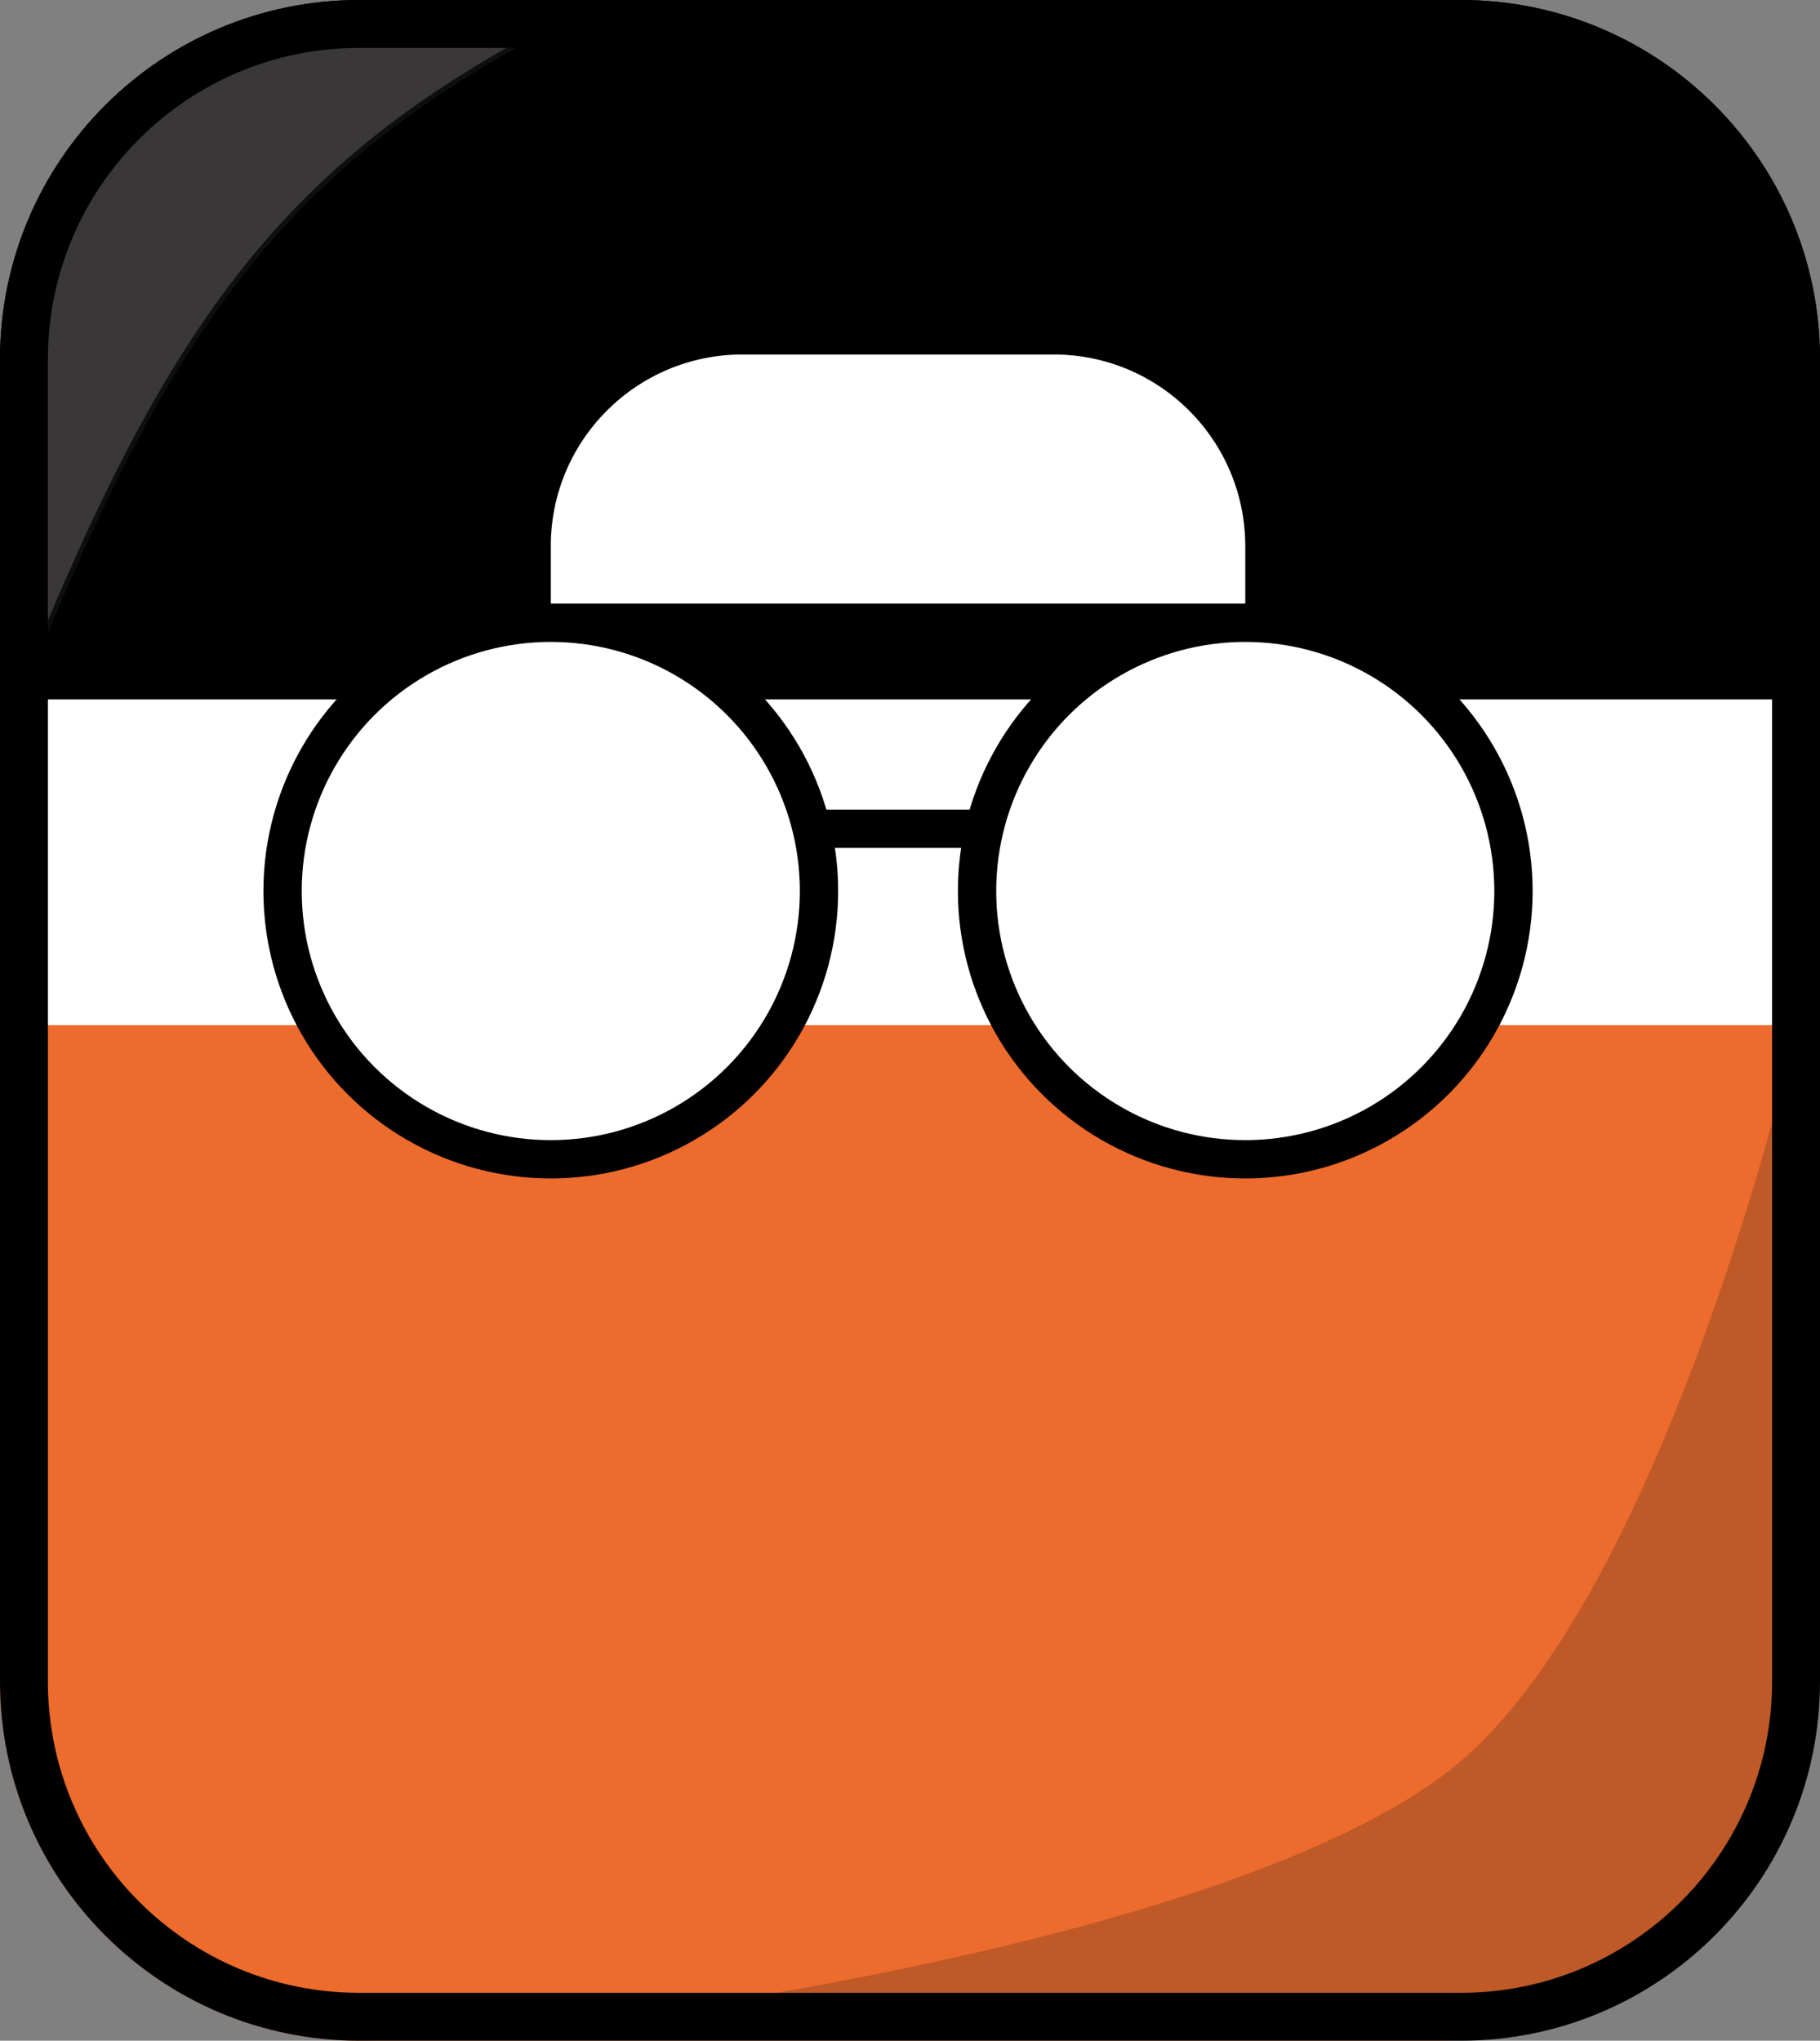 <svg width="380" height="426" viewBox="0 0 380 426" fill="none" xmlns="http://www.w3.org/2000/svg">
<rect x="0" y="0" width="380" height="426" fill="#808080" stroke="none"/>
<rect width="380" height="426" rx="80" fill="white"/>
<path d="M0 214H375V351C375 392.421 341.421 426 300 426H75C33.579 426 0 392.421 0 351V214Z" fill="#EC6B2D"/>
<line x1="171" y1="173" x2="209" y2="173" stroke="black" stroke-width="8"/>
<path d="M0 75C0 33.579 33.579 0 75 0H305C346.421 0 380 33.579 380 75V146H0V75Z" fill="black"/>
<path d="M115 114C115 91.909 132.909 74 155 74H220C242.091 74 260 91.909 260 114V126H115V114Z" fill="white"/>
<circle cx="115" cy="186" r="56" fill="white" stroke="black" stroke-width="8"/>
<circle cx="260" cy="186" r="56" fill="white" stroke="black" stroke-width="8"/>
<path d="M301.713 369.663C347.517 334.734 375 213 375 213V361.444C375 381.99 349.929 409.042 325.5 420H133C133 420 255.909 404.591 301.713 369.663Z" fill="#EC6B2D" stroke="#EC6B2D"/>
<path d="M301.713 369.663C347.517 334.734 375 213 375 213V361.444C375 381.99 349.929 409.042 325.5 420H133C133 420 255.909 404.591 301.713 369.663Z" fill="#0C1210" fill-opacity="0.2" stroke="#EC6B2D"/>
<path d="M5 51V142.999C36.664 64.245 61.832 31.239 124 1C46.5 1 17.371 28.717 5 51Z" fill="#393737" stroke="#0E0E0E"/>
<path d="M75 5H305C343.66 5 375 36.34 375 75V351C375 389.66 343.66 421 305 421H75C36.34 421 5 389.66 5 351V75C5 36.34 36.34 5 75 5Z" stroke="black" stroke-width="10"/>
</svg>
